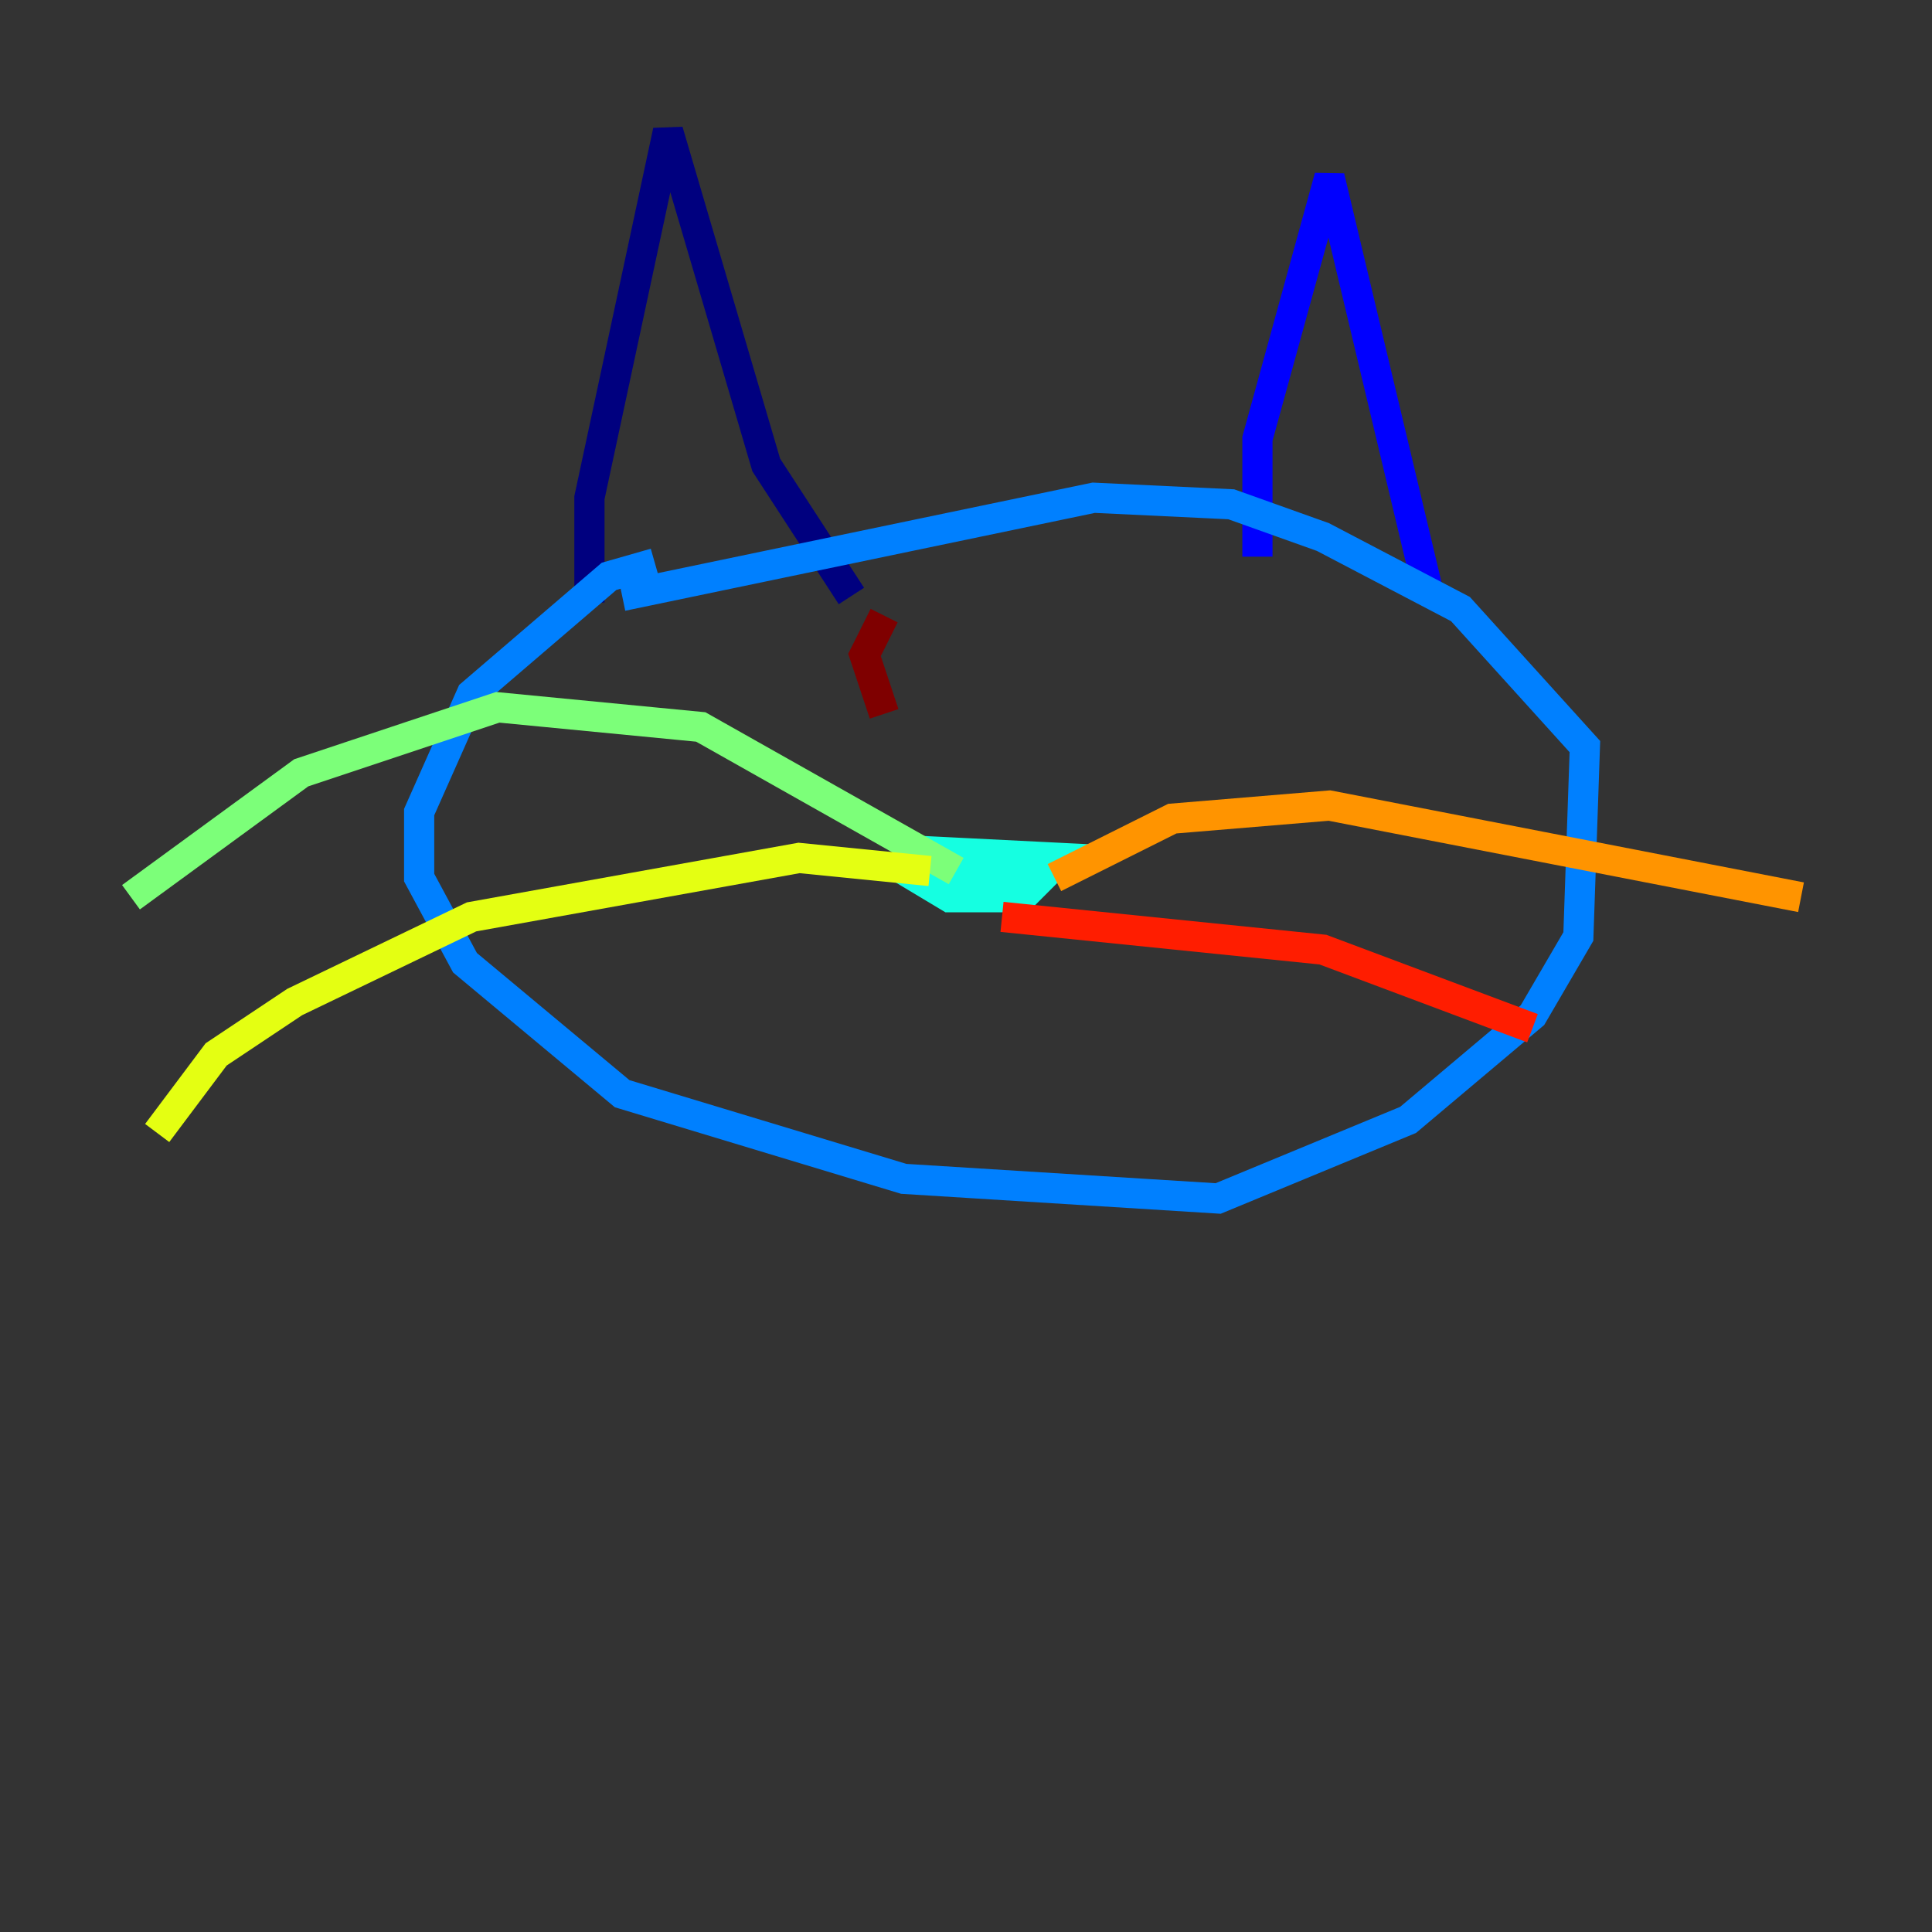 <?xml version="1.0" encoding="utf-8" ?>
<svg baseProfile="tiny" height="128" version="1.2" viewBox="0,0,128,128" width="128" xmlns="http://www.w3.org/2000/svg" xmlns:ev="http://www.w3.org/2001/xml-events" xmlns:xlink="http://www.w3.org/1999/xlink"><rect x="0" y="0" width="128" height="128" fill="#333333" stroke="none"/><defs /><polyline fill="none" points="39.051,39.919 39.051,32.976 44.258,8.678 50.766,30.807 56.407,39.485" stroke="#00007f" stroke-width="2" /><polyline fill="none" points="83.308,36.881 83.308,29.071 88.081,11.715 94.59,39.051" stroke="#0000ff" stroke-width="2" /><polyline fill="none" points="43.39,37.315 40.352,38.183 31.241,45.993 27.77,53.803 27.77,58.142 30.807,63.783 41.22,72.461 59.878,78.102 80.705,79.403 93.288,74.197 101.532,67.254 104.57,62.047 105.003,49.464 96.759,40.352 87.647,35.58 81.573,33.41 72.461,32.976 41.22,39.485" stroke="#0080ff" stroke-width="2" /><polyline fill="none" points="62.481,55.973 61.614,57.275 62.915,58.576 68.122,57.275 60.746,56.407 61.614,57.709 66.82,57.709 62.047,56.841 60.746,58.142 62.915,59.444 67.688,59.444 70.291,56.841 61.614,56.407 61.614,57.709 64.217,58.142" stroke="#15ffe1" stroke-width="2" /><polyline fill="none" points="63.349,57.709 46.427,48.163 32.976,46.861 19.959,51.2 8.678,59.444" stroke="#7cff79" stroke-width="2" /><polyline fill="none" points="61.614,57.709 52.936,56.841 31.241,60.746 19.525,66.386 14.319,69.858 10.414,75.064" stroke="#e4ff12" stroke-width="2" /><polyline fill="none" points="69.858,58.142 77.668,54.237 88.081,53.37 119.322,59.444" stroke="#ff9400" stroke-width="2" /><polyline fill="none" points="66.386,60.746 87.647,62.915 101.532,68.122" stroke="#ff1d00" stroke-width="2" /><polyline fill="none" points="58.576,40.786 57.275,43.39 58.576,47.295" stroke="#7f0000" stroke-width="2" /></svg>